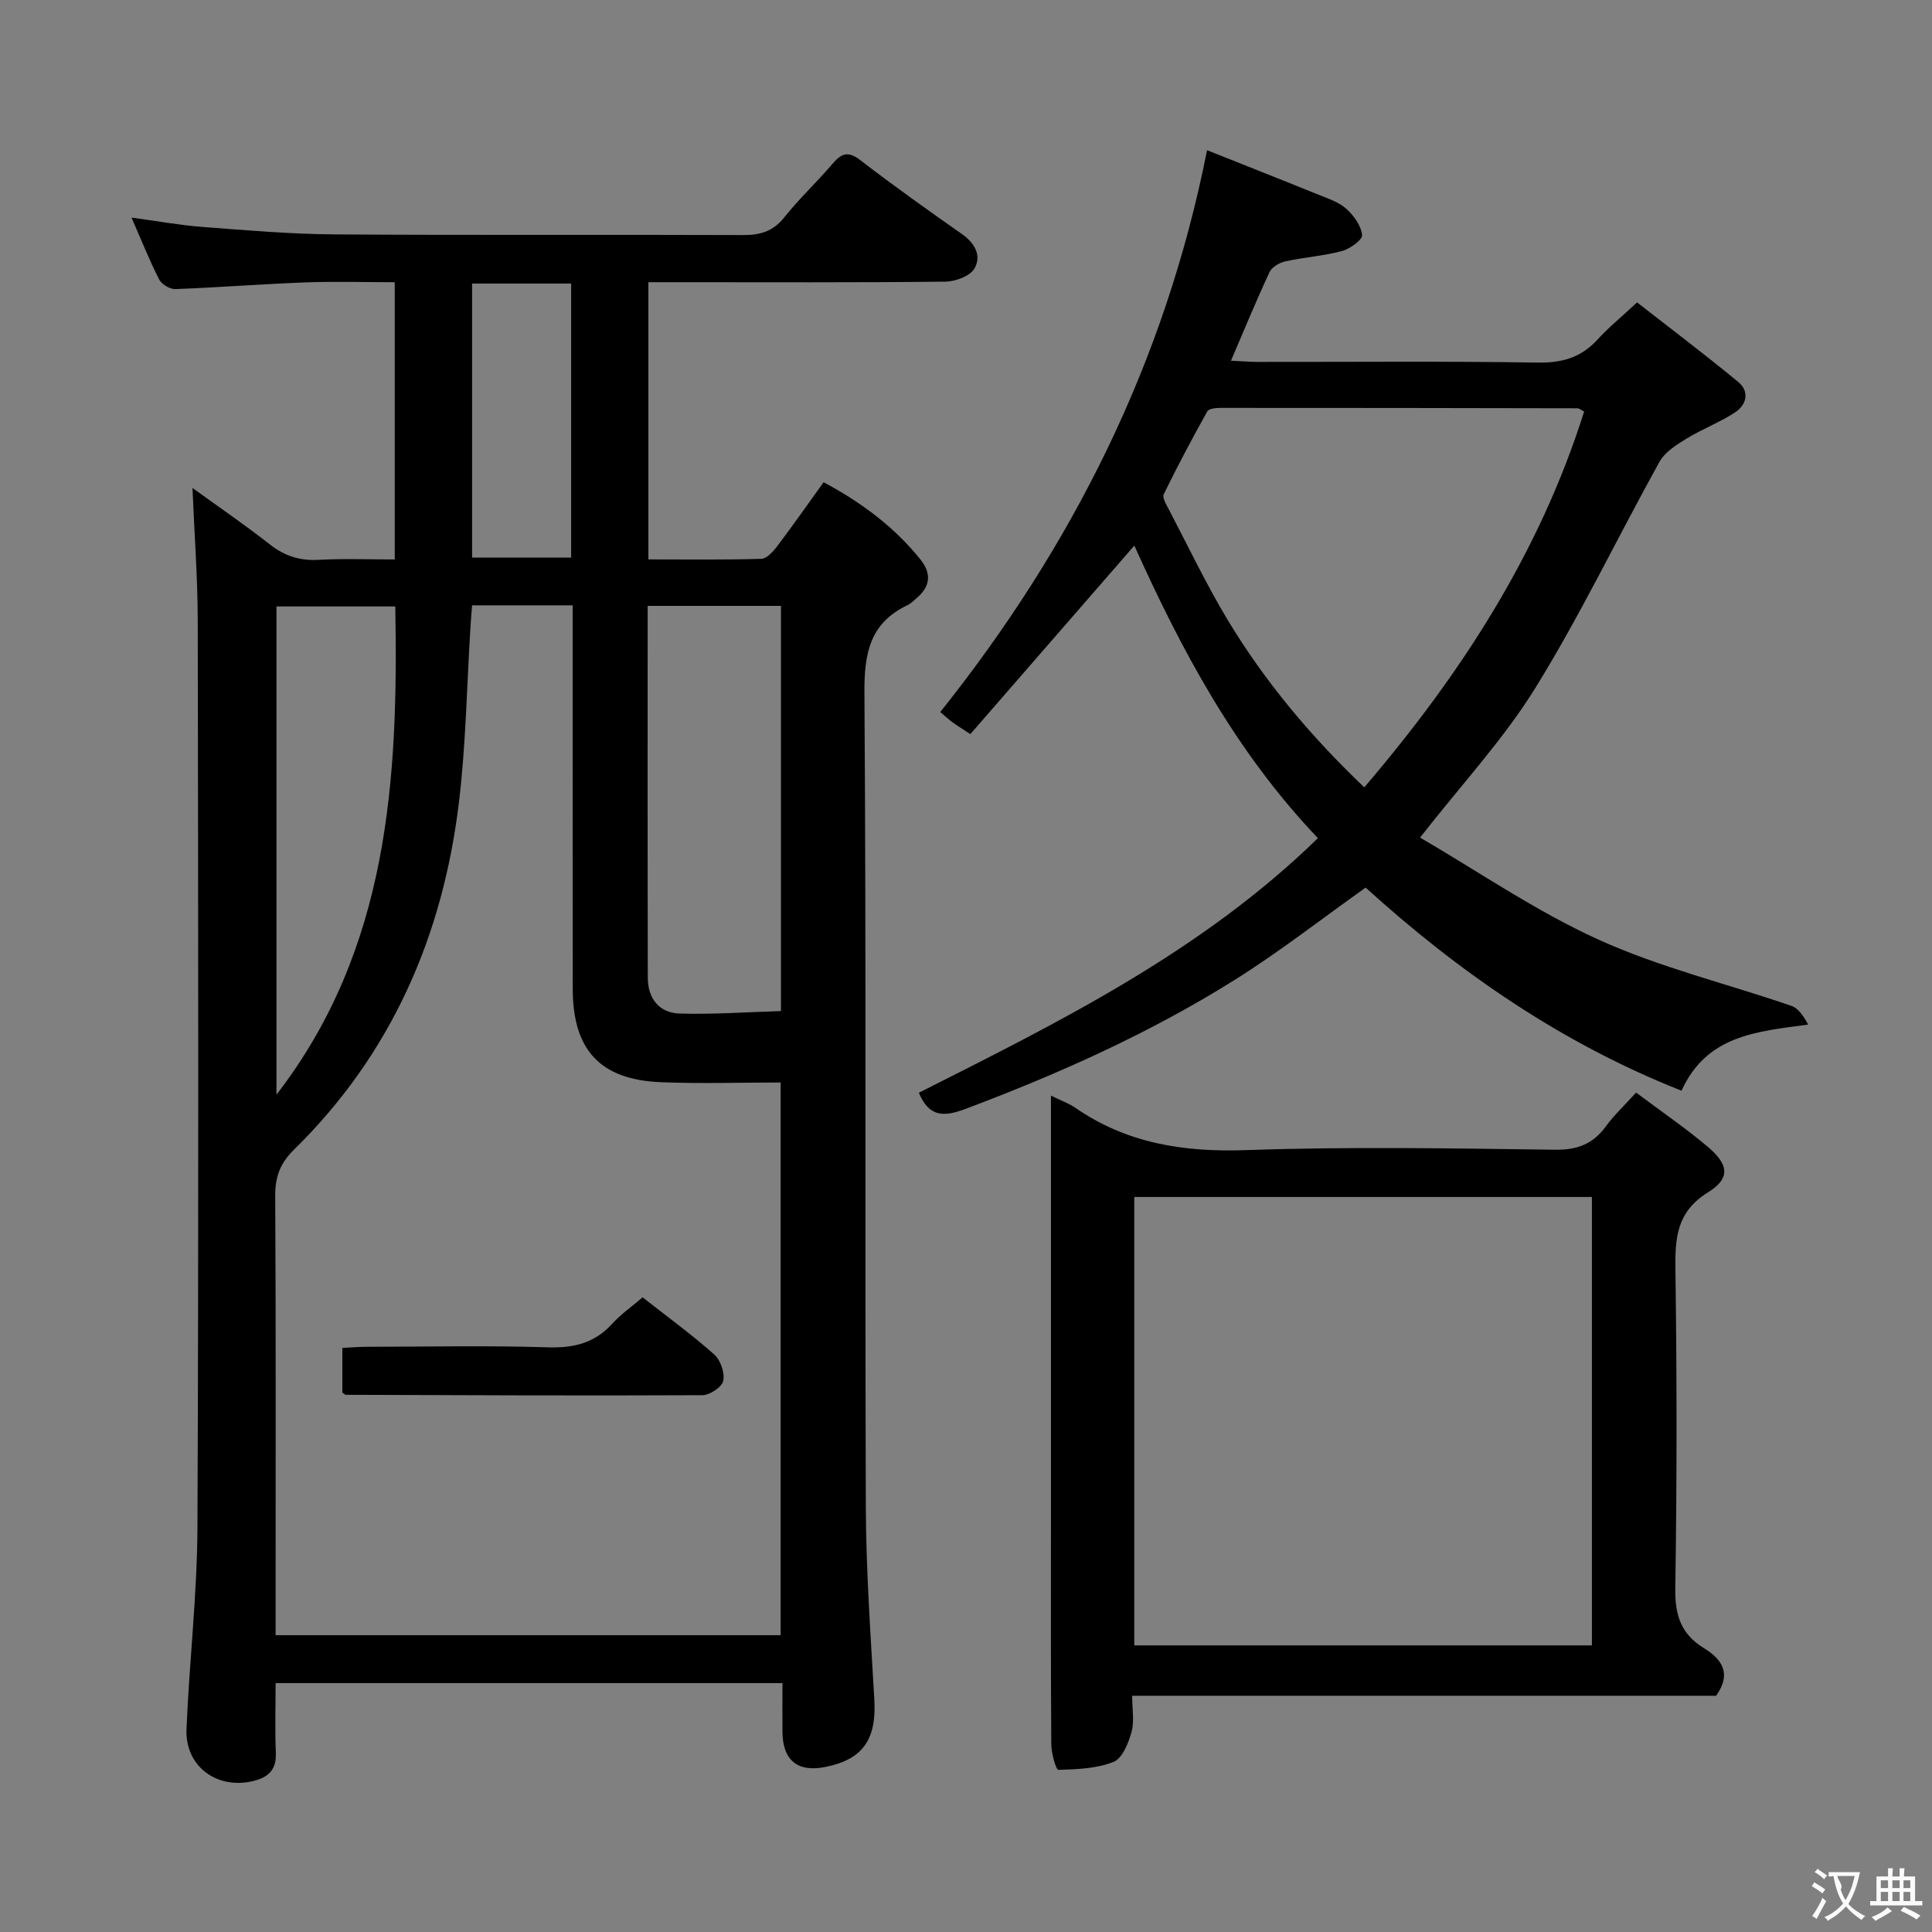 <svg enable-background="new 0 0 400 400" viewBox="0 0 400 400" xmlns="http://www.w3.org/2000/svg"><rect x="0" y="0" width="400" height="400" fill="#808080" stroke="none"/><g fill="#010000"><path d="m81.73 115.83c0-19.49 0-38.11 0-57.4-6.31 0-12.44-.19-18.55.04-8.96.34-17.91 1.05-26.88 1.38-1.12.04-2.83-.99-3.35-1.99-2.02-3.98-3.68-8.15-5.72-12.81 5.27.71 9.93 1.57 14.64 1.93 9.11.69 18.24 1.49 27.37 1.55 28.16.2 56.33.02 84.5.14 3.6.02 6.29-.72 8.63-3.66 3.1-3.9 6.78-7.33 10.02-11.13 1.84-2.16 3.23-2.65 5.74-.71 6.85 5.27 13.91 10.3 20.99 15.26 2.71 1.89 4.16 4.51 2.63 7.16-.91 1.57-3.91 2.69-5.99 2.72-18.5.21-37 .12-55.5.12-1.95 0-3.89 0-6.02 0v57.39c7.85 0 15.61.11 23.36-.12 1.14-.03 2.46-1.49 3.3-2.6 3.21-4.24 6.26-8.6 9.62-13.26 7.75 4.15 14.61 9.2 20.08 16.04 2.26 2.83 2.04 5.49-.74 7.88-.63.54-1.23 1.18-1.97 1.53-7.83 3.73-8.98 10.01-8.92 18.21.39 56.16.09 112.33.29 168.49.05 13.29 1 26.59 1.76 39.87.47 8.23-2.32 12.38-10.07 13.96-5.78 1.18-8.9-1.33-8.95-7.23-.03-3.29 0-6.58 0-10.12-35.11 0-69.69 0-104.94 0 0 4.95-.15 9.73.05 14.49.15 3.59-1.72 5.11-4.84 5.82-7.48 1.71-13.97-3.15-13.66-10.79.58-13.94 2.21-27.86 2.27-41.79.26-62.5.16-124.99.06-187.49-.01-9.09-.7-18.18-1.09-27.68 5.21 3.77 10.75 7.55 16.01 11.68 3.06 2.41 6.21 3.41 10.09 3.2 5.25-.29 10.51-.08 15.78-.08zm16.01 9.5c-.14 1.8-.25 3.11-.33 4.41-.76 12.1-.94 24.26-2.38 36.28-3.32 27.72-13.98 52.2-34.15 71.99-2.87 2.82-3.93 5.63-3.9 9.6.16 28.5.08 56.99.08 85.49v5.45h104.56c0-38.48 0-76.68 0-114.43-8.51 0-16.66.27-24.79-.06-12.6-.52-18.24-6.67-18.25-19.35-.02-24.5-.01-49-.01-73.49 0-1.92 0-3.83 0-5.89-7.34 0-13.82 0-20.83 0zm36.35.11c0 26.08-.03 51.54.03 77.01.01 4.26 2.35 7.26 6.56 7.39 7.01.21 14.03-.3 21.01-.51 0-28.62 0-56.17 0-83.89-9.23 0-18.13 0-27.6 0zm-76.85 101.2c23.25-30.12 25.25-65.25 24.6-101.08-8.65 0-16.55 0-24.6 0zm40.5-167.93v56.74h20.51c0-19.07 0-37.76 0-56.74-6.89 0-13.46 0-20.51 0z"/><path d="m234.85 112.96c-11.46 13.18-22.66 26.06-33.95 39.03-1.89-1.25-2.87-1.84-3.78-2.51-.79-.59-1.51-1.27-2.45-2.06 27.33-34.26 46.51-72.29 55.24-116.32 7.57 3.02 15.35 6.08 23.09 9.22 2 .81 4.2 1.52 5.74 2.91 1.55 1.39 3.05 3.48 3.27 5.42.11.98-2.5 2.88-4.16 3.32-3.83 1.03-7.85 1.29-11.73 2.14-1.22.27-2.78 1.17-3.27 2.21-2.73 5.84-5.18 11.81-7.99 18.36 2.11.1 3.82.25 5.54.25 19.33.02 38.66-.17 57.99.14 5.06.08 8.97-1.05 12.36-4.77 2.23-2.45 4.82-4.56 8.19-7.69 6.98 5.45 14.07 10.8 20.92 16.45 2.44 2.01 1.76 4.76-.66 6.34-3.17 2.07-6.79 3.43-10.02 5.41-2.09 1.28-4.48 2.78-5.6 4.8-8.63 15.55-16.33 31.66-25.66 46.76-6.59 10.66-15.29 20-23.91 31.04 12.03 7 23.98 15.25 36.99 21.15 12.75 5.78 26.6 9.11 39.91 13.7 1.47.51 2.54 2.2 3.45 3.87-10.72 1.44-21.01 2.22-26.22 13.69-24.86-9.82-46.15-24.59-65.4-42.05-9.02 6.4-17.79 13.27-27.18 19.15-17.52 10.98-36.32 19.39-55.67 26.67-4.6 1.73-7.56 1.64-9.65-3.35 29.08-14.67 58.45-29.15 82.62-52.71-17.14-17.98-28.33-39.09-38.01-60.57zm93.13-27.76c-.8-.4-1.09-.67-1.37-.67-24.64-.05-49.29-.09-73.93-.08-.94 0-2.4.14-2.72.72-3.15 5.64-6.19 11.35-9.02 17.16-.35.72.54 2.16 1.07 3.17 4 7.64 7.72 15.46 12.16 22.84 7.66 12.71 17.12 24.02 28.29 34.67 19.99-23.4 36.23-48.39 45.52-77.81z"/><path d="m338.73 226.21c5.23 3.91 10.17 7.29 14.73 11.12 4.49 3.77 4.87 6.6.15 9.54-6.49 4.04-6.82 9.41-6.73 16 .3 21.98.32 43.98-.03 65.96-.09 5.56 1.16 9.47 5.94 12.41 3.54 2.17 5.88 5.13 2.51 9.85-39.75 0-79.87 0-120.9 0 0 2.76.49 5.31-.14 7.54-.64 2.29-1.91 5.44-3.71 6.15-3.51 1.39-7.59 1.54-11.44 1.65-.46.01-1.44-3.41-1.45-5.25-.12-15.66-.07-31.32-.07-46.98 0-27.15 0-54.31 0-81.46 0-1.77 0-3.55 0-5.9 2.13 1.05 3.7 1.59 5.02 2.5 10.71 7.41 22.5 9.23 35.4 8.78 21.3-.75 42.64-.36 63.96-.08 4.67.06 7.9-1.23 10.56-4.91 1.64-2.25 3.73-4.19 6.2-6.92zm-9.14 21.61c-31.73 0-63.23 0-94.75 0v92.84h94.75c0-31.08 0-61.81 0-92.84z"/><path d="m133.04 268.6c5.26 4.13 10.25 7.75 14.83 11.83 1.31 1.16 2.22 3.8 1.87 5.46-.27 1.28-2.79 2.97-4.32 2.97-24.61.12-49.23 0-73.84-.08-.14 0-.27-.18-.7-.47 0-2.73 0-5.66 0-9.24 1.69-.08 3.43-.23 5.17-.23 12.48-.02 24.97-.28 37.43.11 5.36.17 9.66-.9 13.3-4.91 1.76-1.93 3.96-3.47 6.26-5.44z"/></g><path d="m377.9 391.2c-.2.3-.4.5-.6.8-.7-.6-1.4-1-2.2-1.5.2-.3.4-.5.5-.8.6.4 1.4.8 2.3 1.5zm-1.8 6.1c-.2-.2-.5-.4-.9-.6.4-.6.8-1.2 1.2-1.9s.7-1.3.9-1.9c.3.3.5.5.8.7-.7 1.3-1.4 2.6-2 3.7zm2.2-9c-.3.3-.5.5-.6.8-.6-.6-1.3-1.1-2-1.5.3-.3.5-.5.6-.7.6.5 1.3.9 2 1.4zm.3.2v-.9h2 4.5c-.3 1.3-.6 2.5-1 3.6s-.9 2.1-1.4 3c.4.5 1 1 1.6 1.4s1.2.8 1.9 1.1c-.3.2-.5.4-.8.8-.4-.3-1-.7-1.6-1.2s-1.2-1.1-1.6-1.6c-.5.6-1.1 1.1-1.7 1.6s-1.4.9-2.1 1.4c-.1-.3-.3-.5-.7-.8.6-.2 1.2-.5 1.9-1s1.4-1.1 2-1.8c-.5-.8-.9-1.6-1.2-2.5s-.6-2-.8-3.2c-.4.1-.7.1-1 .1zm2.5 2.7c.3 1 .7 1.7 1 2.2.3-.5.6-1.1 1-2s.6-1.9.9-3h-3.2-.4c.1.9 1.3 1.8.7 2.8z" fill="#fbfafa"/><path d="m396.5 388.5v1.5 3.6h1.5v.9c-.4 0-1 0-1.7 0h-7.9c-.5 0-.9 0-1.2 0v-.9h1.3v-3.5c0-.7 0-1.2 0-1.6h2.4c0-.8 0-1.4 0-1.7h1c0 .3-.1.8-.1 1.7h1.5c0-.8 0-1.4 0-1.7h1c0 .3-.1.9-.1 1.7zm-8.2 9.2c-.2-.3-.5-.5-.8-.8.8-.3 1.4-.6 1.9-.9s1-.7 1.4-1.1c.3.3.6.5.9.8-1.6 1-2.8 1.6-3.4 2zm2.6-6.8v-1.6h-1.5v1.6zm0 2.7v-1.9h-1.5v1.9zm2.4-2.7v-1.6h-1.5v1.6zm0 2.7v-1.9h-1.5v1.9zm.2 2 .7-.8c.4.2.9.5 1.6.8s1.3.7 1.8 1c-.3.3-.5.5-.8.8-.4-.3-1.5-1-3.3-1.8zm2-4.7v-1.6h-1.4v1.6zm0 2.7v-1.9h-1.4v1.9z" fill="#fbfafa"/></svg>